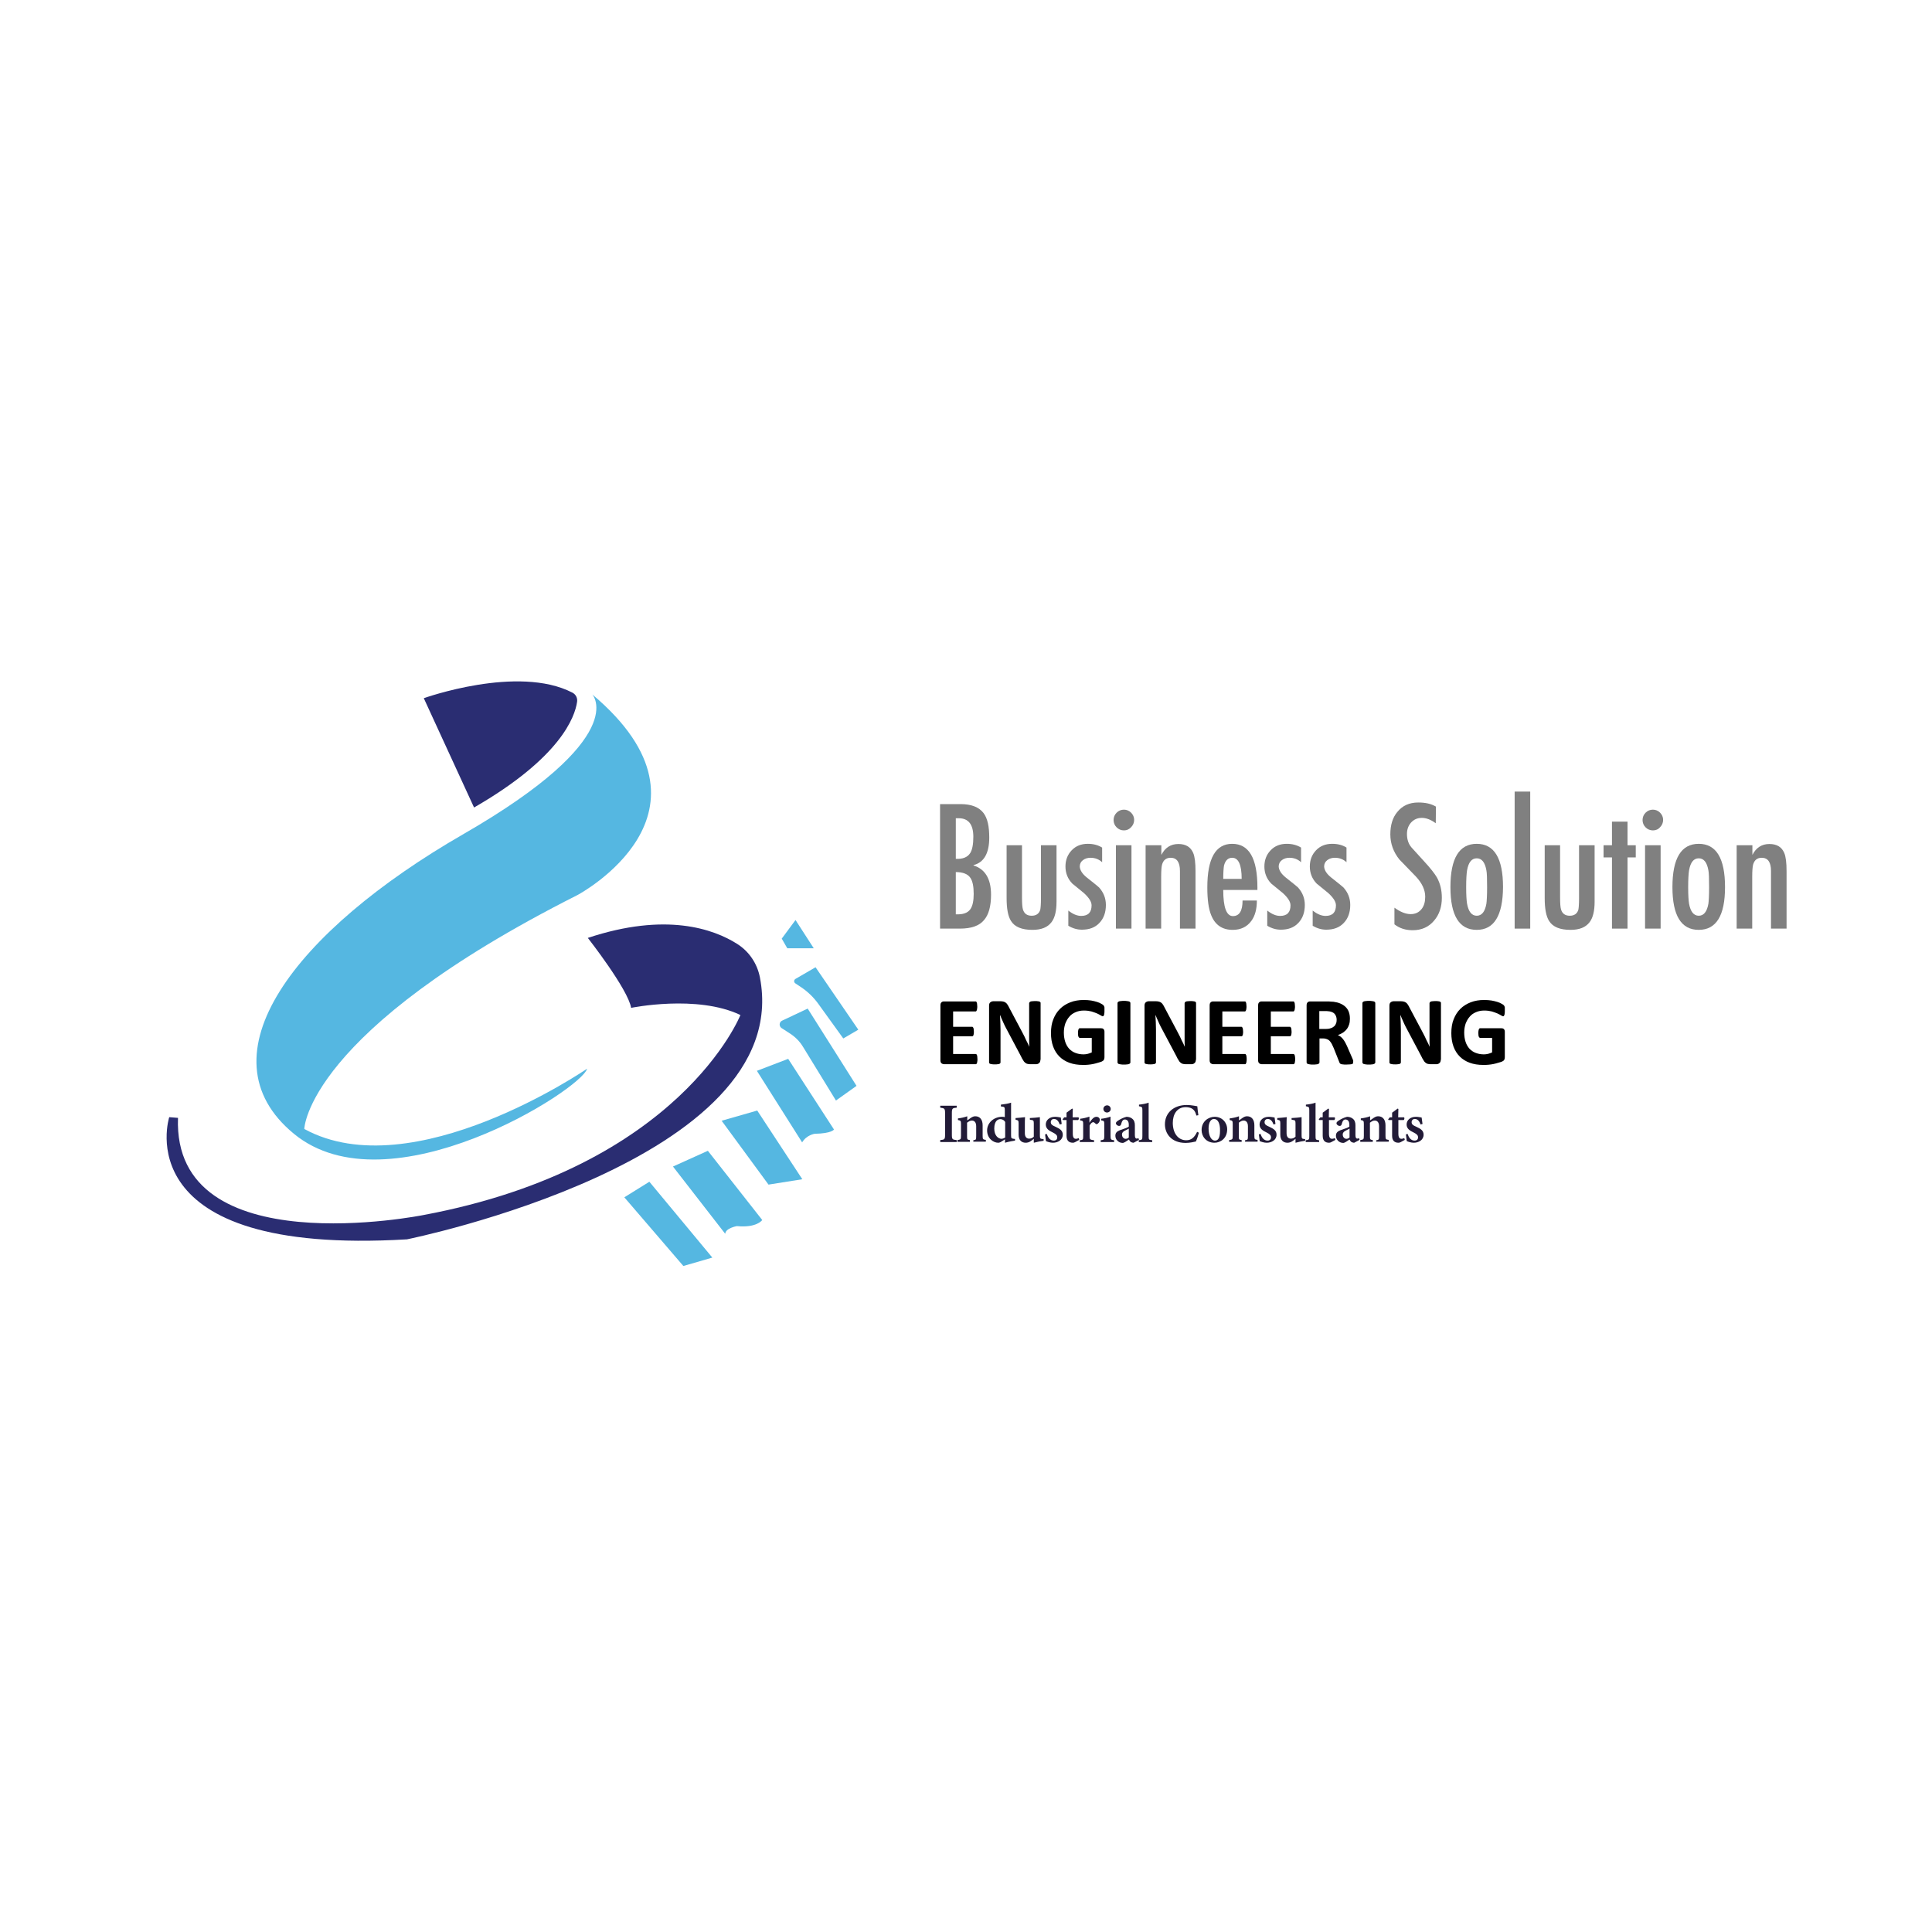 <?xml version="1.0" encoding="utf-8"?>
<!-- Generator: Adobe Illustrator 27.1.1, SVG Export Plug-In . SVG Version: 6.00 Build 0)  -->
<svg version="1.1" id="Layer_1" xmlns="http://www.w3.org/2000/svg" xmlns:xlink="http://www.w3.org/1999/xlink" x="0px" y="0px"
	 viewBox="0 0 1080 1080" style="enable-background:new 0 0 1080 1080;" xml:space="preserve">
<style type="text/css">
	.st0{fill:#2A2D72;}
	.st1{fill:#55B7E1;}
	.st2{fill:#808080;}
	.st3{fill:#221B37;}
</style>
<g>
	<g>
		<path class="st0" d="M265,451.4l-28.1-61.1c0,0,52.6-18.9,83.1-3.1c1.9,1,2.9,3,2.6,5.1C321.4,400.8,313.3,423.6,265,451.4z"/>
		<path class="st1" d="M331.1,388.2c0,0,22.2,23.8-72.1,78.1s-147.7,123.9-94.7,167.5c53,43.6,160.8-24.7,163.9-36.4
			c0,0-97.4,66.9-158.1,33.7c0,0,1.1-54.3,152.6-130.7C322.6,500.5,409.6,454.3,331.1,388.2z"/>
		<path class="st0" d="M328.6,524.3c0,0,22.5,28.7,24.2,39.1c0,0,36.8-7.6,61.1,4c0,0-33.5,84.9-177.1,111.8
			c0,0-140.4,28.3-137.3-54.3l-4.9-0.4c0,0-25.1,77.7,132.9,68.3c0,0,217.1-43.7,197.3-146.4c-1.5-7.8-6.1-14.6-12.8-18.8
			C398.9,519.3,372.2,509.8,328.6,524.3z"/>
		<polygon class="st1" points="349,669.3 363,660.6 398.2,703 382,707.7 		"/>
		<path class="st1" d="M376.2,652.1l19.5-8.8l30.4,38.7c0,0-3,4.5-14.2,3.4c0,0-6.3,1.1-6.5,4.3L376.2,652.1z"/>
		<polygon class="st1" points="403.4,626.5 423.3,620.8 448.5,659.2 429.6,662.2 		"/>
		<path class="st1" d="M423.1,598.6l17.5-6.7l25.6,39.5c0,0-1.1,2.2-10.8,2.4c0,0-4.5,0.6-7,4.8L423.1,598.6z"/>
		<path class="st1" d="M451.5,563.8l27.3,43.2l-11.5,8.2l-18.4-30c-1.8-3-4.3-5.5-7.2-7.4l-4.8-3.1c-1.5-1-1.4-3.3,0.2-4.1
			L451.5,563.8z"/>
		<path class="st1" d="M471.4,580.5l8.4-4.9l-23.9-34.9l-11.2,6.5c-1,0.6-1,1.9-0.1,2.5l3.3,2.2c3.7,2.5,6.9,5.6,9.5,9.2
			L471.4,580.5z"/>
		<polygon class="st1" points="444.7,514.3 454.9,530.1 440.1,530.1 437,524.7 		"/>
	</g>
	<g>
		<g>
			<path class="st2" d="M536.6,519.1h-11.1v-69.6h11.5c6,0,10.3,1.7,12.8,5c2.2,2.9,3.2,7.4,3.2,13.7c0,8.7-2.9,13.9-8.8,15.4v0.2
				c6.5,2,9.8,7.5,9.8,16.3c0,6.5-1.3,11.2-3.9,14.2C547.5,517.5,543,519.1,536.6,519.1z M544.1,467.8c0-6.9-2.7-10.4-8.2-10.4h-1.6
				v22.7c3.9,0.2,6.6-0.9,8.1-3.3C543.5,475,544.1,472,544.1,467.8z M534.3,487.5v23.6c3.9,0.2,6.6-0.7,8.1-2.8
				c1.3-1.8,1.9-4.7,1.9-8.6c0-4.2-0.6-7.1-1.8-8.9C541.1,488.6,538.3,487.5,534.3,487.5z"/>
			<path class="st2" d="M562.6,472.5h8.7v29.2c0,3.4,0.2,5.6,0.5,6.6c0.7,2.4,2.3,3.6,4.9,3.6c2.5,0,4.1-1.1,4.8-3.3
				c0.2-0.9,0.4-3,0.4-6.5v-29.6h8.7v31.5c0,5.2-0.9,9-2.8,11.5c-2.2,2.9-5.7,4.3-10.7,4.3c-5.8,0-9.8-1.6-11.9-4.9
				c-1.7-2.6-2.5-6.9-2.5-12.8V472.5z"/>
			<path class="st2" d="M616.1,473.8v8.2c-1.8-1.7-4-2.5-6.5-2.5c-1.6,0-3,0.4-4.2,1.3c-1.2,0.9-1.8,2.1-1.8,3.6
				c0.1,2,1.4,4.1,3.9,6.1c4.2,3.3,6.5,5.2,6.9,5.6c2.5,2.8,3.8,6,3.8,9.8c0,4.1-1.2,7.5-3.6,10c-2.4,2.6-5.7,3.8-9.8,3.8
				c-2.6,0-5.1-0.7-7.6-2.2v-8.5c2.5,2,4.9,3,7.2,3c3.9,0,5.8-2,5.8-5.9c0-2-1.4-4.2-4.2-6.8c-2.2-1.8-4.4-3.6-6.6-5.4
				c-2.5-2.6-3.8-5.8-3.8-9.5c0-3.7,1.2-6.7,3.5-9.1c2.3-2.4,5.3-3.6,9-3.6C611.2,471.7,613.8,472.4,616.1,473.8z"/>
			<path class="st2" d="M628.3,464.2c-1.6,0-3-0.6-4.1-1.7c-1.1-1.1-1.7-2.5-1.7-4.1c0-1.6,0.6-3,1.7-4.1c1.1-1.1,2.5-1.7,4.1-1.7
				c1.5,0,2.9,0.6,4,1.7c1.1,1.1,1.7,2.5,1.7,4c0,1.6-0.6,3-1.7,4.1C631.2,463.6,629.9,464.2,628.3,464.2z M632.5,472.5v46.6h-8.7
				v-46.6H632.5z"/>
			<path class="st2" d="M649.2,472.5v5.4c2.1-4.1,5.3-6.1,9.5-6.1c4.2,0,6.9,1.7,8.3,5c0.9,2.1,1.3,5.5,1.3,10.3v32h-8.7v-32.2
				c0-4.9-1.7-7.4-5.2-7.4c-2.5,0-4.1,1.3-4.8,3.8c-0.3,1.1-0.5,3.4-0.5,6.7v29.1h-8.7v-46.6H649.2z"/>
			<path class="st2" d="M703,497.5h-19.2c0,9.7,1.8,14.6,5.4,14.6c3.6,0,5.4-2.9,5.4-8.7h8c0,4.7-1,8.6-3.1,11.4
				c-2.4,3.3-5.9,5-10.4,5c-5.8,0-9.8-2.7-12-8.1c-1.5-3.6-2.2-8.8-2.2-15.6c0-16.2,4.6-24.4,13.9-24.4c9.4,0,14.1,8.1,14.1,24.4
				V497.5z M683.8,491.3h10.3c0-7.9-1.8-11.8-5.3-11.8c-2.3,0-3.9,1.5-4.6,4.5C684,485.3,683.8,487.7,683.8,491.3z"/>
			<path class="st2" d="M727.3,473.8v8.2c-1.8-1.7-4-2.5-6.5-2.5c-1.6,0-3,0.4-4.2,1.3c-1.2,0.9-1.8,2.1-1.8,3.6
				c0.1,2,1.4,4.1,3.9,6.1c4.2,3.3,6.5,5.2,6.9,5.6c2.5,2.8,3.8,6,3.8,9.8c0,4.1-1.2,7.5-3.6,10c-2.4,2.6-5.7,3.8-9.8,3.8
				c-2.6,0-5.1-0.7-7.6-2.2v-8.5c2.5,2,4.9,3,7.2,3c3.9,0,5.8-2,5.8-5.9c0-2-1.4-4.2-4.2-6.8c-2.2-1.8-4.4-3.6-6.6-5.4
				c-2.5-2.6-3.8-5.8-3.8-9.5c0-3.7,1.2-6.7,3.5-9.1c2.3-2.4,5.3-3.6,9-3.6C722.4,471.7,725,472.4,727.3,473.8z"/>
			<path class="st2" d="M752.7,473.8v8.2c-1.8-1.7-4-2.5-6.5-2.5c-1.6,0-3,0.4-4.2,1.3c-1.2,0.9-1.8,2.1-1.8,3.6
				c0.1,2,1.4,4.1,3.9,6.1c4.2,3.3,6.5,5.2,6.9,5.6c2.5,2.8,3.8,6,3.8,9.8c0,4.1-1.2,7.5-3.6,10c-2.4,2.6-5.7,3.8-9.8,3.8
				c-2.6,0-5.1-0.7-7.6-2.2v-8.5c2.5,2,4.9,3,7.2,3c3.9,0,5.8-2,5.8-5.9c0-2-1.4-4.2-4.2-6.8c-2.2-1.8-4.4-3.6-6.6-5.4
				c-2.5-2.6-3.8-5.8-3.8-9.5c0-3.7,1.2-6.7,3.5-9.1c2.3-2.4,5.3-3.6,9-3.6C747.9,471.7,750.5,472.4,752.7,473.8z"/>
			<path class="st2" d="M802.7,450.9l-0.1,9.3c-2.7-2-5.3-3-7.8-3c-2.5,0-4.4,0.9-6,2.6c-1.5,1.7-2.3,3.8-2.3,6.4
				c0,3.1,0.9,5.7,2.6,7.6l7,7.7c3.6,3.9,6,7,7.2,9.1c1.8,3.3,2.7,7,2.7,11.3c0,5-1.4,9.3-4.3,12.7c-3,3.6-7,5.4-12,5.4
				c-4,0-7.4-1.1-10.2-3.3v-9.3c3.3,2.4,6.3,3.6,9.1,3.6c2.6,0,4.7-1,6.2-3c1.3-1.7,1.9-4,1.9-6.7c0-3.8-1.7-7.5-5.1-11.2
				c-1.4-1.4-4.5-4.6-9.3-9.6c-3.4-4.2-5.1-9-5.1-14.1c0-5.2,1.3-9.4,3.9-12.5c2.8-3.5,6.7-5.3,11.7-5.3
				C796.8,448.6,800,449.3,802.7,450.9z"/>
			<path class="st2" d="M825.5,519.8c-9.8,0-14.7-8-14.7-23.9c0-16.1,4.9-24.2,14.7-24.2c9.8,0,14.7,8.1,14.7,24.2
				C840.1,511.8,835.2,519.8,825.5,519.8z M825.5,511.9c2.8,0,4.6-2.2,5.4-6.7c0.2-1.4,0.4-4.5,0.4-9.2c0-4.9-0.1-8.1-0.4-9.5
				c-0.8-4.5-2.6-6.7-5.4-6.7c-2.8,0-4.6,2.2-5.4,6.7c-0.3,1.8-0.5,5-0.5,9.5c0,4.4,0.2,7.4,0.5,9.2
				C820.9,509.6,822.7,511.9,825.5,511.9z"/>
			<path class="st2" d="M855.4,442.5v76.6h-8.7v-76.6H855.4z"/>
			<path class="st2" d="M863.4,472.5h8.7v29.2c0,3.4,0.2,5.6,0.5,6.6c0.7,2.4,2.3,3.6,4.9,3.6c2.5,0,4.1-1.1,4.8-3.3
				c0.2-0.9,0.4-3,0.4-6.5v-29.6h8.7v31.5c0,5.2-0.9,9-2.8,11.5c-2.2,2.9-5.7,4.3-10.7,4.3c-5.8,0-9.8-1.6-11.9-4.9
				c-1.7-2.6-2.5-6.9-2.5-12.8V472.5z"/>
			<path class="st2" d="M901.1,459.3h8.7v13.2h4.6v6.8h-4.6v39.8h-8.7v-39.8h-4.7v-6.8h4.7V459.3z"/>
			<path class="st2" d="M924,464.2c-1.6,0-3-0.6-4.1-1.7c-1.1-1.1-1.7-2.5-1.7-4.1c0-1.6,0.6-3,1.7-4.1c1.1-1.1,2.5-1.7,4.1-1.7
				c1.5,0,2.9,0.6,4,1.7c1.1,1.1,1.7,2.5,1.7,4c0,1.6-0.6,3-1.7,4.1C927,463.6,925.6,464.2,924,464.2z M928.3,472.5v46.6h-8.7v-46.6
				H928.3z"/>
			<path class="st2" d="M949.6,519.8c-9.8,0-14.7-8-14.7-23.9c0-16.1,4.9-24.2,14.7-24.2c9.8,0,14.7,8.1,14.7,24.2
				C964.3,511.8,959.4,519.8,949.6,519.8z M949.6,511.9c2.8,0,4.6-2.2,5.4-6.7c0.2-1.4,0.4-4.5,0.4-9.2c0-4.9-0.1-8.1-0.4-9.5
				c-0.8-4.5-2.6-6.7-5.4-6.7c-2.8,0-4.6,2.2-5.4,6.7c-0.3,1.8-0.5,5-0.5,9.5c0,4.4,0.2,7.4,0.5,9.2
				C945,509.6,946.8,511.9,949.6,511.9z"/>
			<path class="st2" d="M979.6,472.5v5.4c2.1-4.1,5.3-6.1,9.5-6.1c4.2,0,6.9,1.7,8.3,5c0.9,2.1,1.3,5.5,1.3,10.3v32H990v-32.2
				c0-4.9-1.7-7.4-5.2-7.4c-2.5,0-4.1,1.3-4.8,3.8c-0.3,1.1-0.5,3.4-0.5,6.7v29.1h-8.7v-46.6H979.6z"/>
		</g>
		<g>
			<path d="M546.4,592.1c0,0.5,0,1-0.1,1.3c0,0.4-0.1,0.6-0.2,0.9c-0.1,0.2-0.2,0.4-0.3,0.5c-0.1,0.1-0.3,0.1-0.4,0.1h-17.6
				c-0.6,0-1.1-0.2-1.5-0.5c-0.4-0.4-0.6-0.9-0.6-1.7V562c0-0.8,0.2-1.4,0.6-1.7c0.4-0.4,0.9-0.5,1.5-0.5h17.5c0.2,0,0.3,0,0.4,0.1
				c0.1,0.1,0.2,0.2,0.3,0.5c0.1,0.2,0.2,0.5,0.2,0.9c0,0.4,0.1,0.8,0.1,1.3c0,0.5,0,0.9-0.1,1.3c0,0.4-0.1,0.6-0.2,0.9
				c-0.1,0.2-0.2,0.4-0.3,0.5c-0.1,0.1-0.3,0.1-0.4,0.1h-12.5v8.6h10.6c0.2,0,0.3,0,0.4,0.1c0.1,0.1,0.2,0.3,0.3,0.5
				c0.1,0.2,0.2,0.5,0.2,0.8c0,0.4,0.1,0.8,0.1,1.3c0,0.5,0,1-0.1,1.3c0,0.3-0.1,0.6-0.2,0.8c-0.1,0.2-0.2,0.4-0.3,0.4
				s-0.3,0.1-0.4,0.1h-10.6v9.9h12.6c0.2,0,0.3,0.1,0.4,0.1c0.1,0.1,0.2,0.3,0.3,0.5c0.1,0.2,0.2,0.5,0.2,0.9
				C546.3,591.1,546.4,591.6,546.4,592.1z"/>
			<path d="M581.6,592.4c0,0.4-0.1,0.8-0.2,1.1c-0.1,0.3-0.3,0.6-0.6,0.8c-0.2,0.2-0.5,0.4-0.9,0.5c-0.3,0.1-0.7,0.1-1,0.1h-3
				c-0.6,0-1.2-0.1-1.6-0.2c-0.5-0.1-0.9-0.4-1.3-0.7c-0.4-0.3-0.8-0.8-1.1-1.4c-0.4-0.6-0.8-1.3-1.2-2.2l-8.7-16.4
				c-0.5-1-1-2-1.5-3.2c-0.5-1.1-1-2.2-1.4-3.3h-0.1c0.1,1.3,0.1,2.6,0.2,3.9c0,1.3,0.1,2.6,0.1,4v18.4c0,0.2-0.1,0.3-0.1,0.5
				c-0.1,0.1-0.3,0.3-0.5,0.4c-0.2,0.1-0.6,0.2-1,0.2c-0.4,0.1-0.9,0.1-1.6,0.1c-0.6,0-1.2,0-1.6-0.1c-0.4-0.1-0.7-0.1-1-0.2
				c-0.2-0.1-0.4-0.2-0.5-0.4c-0.1-0.1-0.1-0.3-0.1-0.5v-31.6c0-0.9,0.2-1.5,0.7-1.9c0.5-0.4,1.1-0.6,1.8-0.6h3.8
				c0.7,0,1.3,0.1,1.7,0.2c0.5,0.1,0.9,0.3,1.3,0.6c0.4,0.3,0.7,0.6,1,1.1c0.3,0.5,0.7,1.1,1,1.8l6.8,12.8c0.4,0.8,0.8,1.5,1.2,2.3
				c0.4,0.8,0.8,1.5,1.1,2.3c0.4,0.8,0.7,1.5,1.1,2.2c0.3,0.7,0.7,1.4,1,2.2h0c-0.1-1.3-0.1-2.6-0.1-4c0-1.4,0-2.7,0-3.9v-16.5
				c0-0.2,0.1-0.3,0.2-0.5c0.1-0.1,0.3-0.3,0.5-0.4c0.3-0.1,0.6-0.2,1-0.2c0.4,0,0.9-0.1,1.6-0.1c0.6,0,1.1,0,1.5,0.1
				c0.4,0,0.7,0.1,1,0.2c0.2,0.1,0.4,0.2,0.5,0.4c0.1,0.1,0.1,0.3,0.1,0.5V592.4z"/>
			<path d="M617.4,565.2c0,0.5,0,1-0.1,1.4c0,0.4-0.1,0.7-0.2,0.9c-0.1,0.2-0.2,0.4-0.3,0.5c-0.1,0.1-0.3,0.1-0.4,0.1
				c-0.2,0-0.6-0.2-1.1-0.5c-0.5-0.3-1.2-0.7-2.1-1.1c-0.9-0.4-1.9-0.7-3.1-1.1c-1.2-0.3-2.6-0.5-4.2-0.5c-1.7,0-3.2,0.3-4.6,0.9
				c-1.4,0.6-2.6,1.4-3.5,2.5c-1,1.1-1.7,2.4-2.3,3.9c-0.5,1.5-0.8,3.2-0.8,5c0,2,0.3,3.8,0.8,5.3c0.5,1.5,1.3,2.8,2.2,3.8
				c1,1,2.1,1.8,3.5,2.3c1.3,0.5,2.8,0.8,4.5,0.8c0.8,0,1.6-0.1,2.4-0.3c0.8-0.2,1.5-0.5,2.2-0.8v-8.1h-6.6c-0.3,0-0.6-0.2-0.8-0.6
				c-0.2-0.4-0.3-1.1-0.3-2.1c0-0.5,0-0.9,0.1-1.3c0-0.3,0.1-0.6,0.2-0.8c0.1-0.2,0.2-0.4,0.3-0.5c0.1-0.1,0.3-0.1,0.4-0.1h11.9
				c0.3,0,0.5,0.1,0.8,0.1c0.2,0.1,0.4,0.2,0.6,0.4c0.2,0.2,0.3,0.4,0.4,0.7c0.1,0.3,0.1,0.6,0.1,1v14c0,0.5-0.1,1-0.3,1.4
				c-0.2,0.4-0.6,0.7-1.2,1c-0.6,0.2-1.3,0.5-2.2,0.7c-0.9,0.3-1.8,0.5-2.7,0.7c-0.9,0.2-1.9,0.3-2.8,0.4c-0.9,0.1-1.9,0.1-2.9,0.1
				c-2.8,0-5.3-0.4-7.5-1.2c-2.2-0.8-4.1-2-5.6-3.5c-1.5-1.5-2.7-3.4-3.5-5.6c-0.8-2.2-1.2-4.7-1.2-7.5c0-2.9,0.4-5.5,1.3-7.7
				c0.9-2.3,2.1-4.2,3.7-5.8c1.6-1.6,3.5-2.8,5.8-3.7c2.3-0.9,4.8-1.3,7.5-1.3c1.5,0,2.9,0.1,4.2,0.3c1.2,0.2,2.3,0.5,3.3,0.8
				c0.9,0.3,1.7,0.6,2.3,1c0.6,0.3,1,0.6,1.3,0.9c0.2,0.3,0.4,0.6,0.5,1.1C617.4,563.6,617.4,564.3,617.4,565.2z"/>
			<path d="M631.9,593.9c0,0.2-0.1,0.3-0.2,0.5c-0.1,0.1-0.3,0.3-0.6,0.4s-0.6,0.2-1.1,0.2c-0.5,0.1-1,0.1-1.7,0.1
				c-0.7,0-1.3,0-1.7-0.1c-0.5-0.1-0.8-0.1-1.1-0.2c-0.3-0.1-0.5-0.2-0.6-0.4c-0.1-0.1-0.2-0.3-0.2-0.5v-33.2c0-0.2,0.1-0.3,0.2-0.5
				c0.1-0.1,0.3-0.3,0.6-0.4c0.3-0.1,0.6-0.2,1.1-0.2c0.5-0.1,1-0.1,1.7-0.1c0.7,0,1.3,0,1.7,0.1c0.5,0.1,0.8,0.1,1.1,0.2
				c0.3,0.1,0.5,0.2,0.6,0.4c0.1,0.1,0.2,0.3,0.2,0.5V593.9z"/>
			<path d="M668.5,592.4c0,0.4-0.1,0.8-0.2,1.1c-0.1,0.3-0.3,0.6-0.6,0.8c-0.2,0.2-0.5,0.4-0.9,0.5c-0.3,0.1-0.7,0.1-1,0.1h-3
				c-0.6,0-1.2-0.1-1.6-0.2c-0.5-0.1-0.9-0.4-1.3-0.7c-0.4-0.3-0.8-0.8-1.1-1.4c-0.4-0.6-0.8-1.3-1.2-2.2l-8.7-16.4
				c-0.5-1-1-2-1.5-3.2c-0.5-1.1-1-2.2-1.4-3.3h-0.1c0.1,1.3,0.1,2.6,0.2,3.9c0,1.3,0.1,2.6,0.1,4v18.4c0,0.2,0,0.3-0.1,0.5
				c-0.1,0.1-0.3,0.3-0.5,0.4c-0.2,0.1-0.6,0.2-1,0.2c-0.4,0.1-0.9,0.1-1.6,0.1c-0.6,0-1.2,0-1.6-0.1c-0.4-0.1-0.7-0.1-1-0.2
				c-0.2-0.1-0.4-0.2-0.5-0.4c-0.1-0.1-0.1-0.3-0.1-0.5v-31.6c0-0.9,0.2-1.5,0.7-1.9c0.5-0.4,1.1-0.6,1.8-0.6h3.8
				c0.7,0,1.3,0.1,1.7,0.2c0.5,0.1,0.9,0.3,1.3,0.6c0.4,0.3,0.7,0.6,1,1.1c0.3,0.5,0.7,1.1,1,1.8l6.8,12.8c0.4,0.8,0.8,1.5,1.2,2.3
				c0.4,0.8,0.8,1.5,1.1,2.3c0.4,0.8,0.7,1.5,1.1,2.2c0.3,0.7,0.7,1.4,1,2.2h0c-0.1-1.3-0.1-2.6-0.1-4c0-1.4,0-2.7,0-3.9v-16.5
				c0-0.2,0.1-0.3,0.2-0.5c0.1-0.1,0.3-0.3,0.5-0.4c0.3-0.1,0.6-0.2,1-0.2c0.4,0,0.9-0.1,1.6-0.1c0.6,0,1.1,0,1.5,0.1
				c0.4,0,0.7,0.1,1,0.2c0.2,0.1,0.4,0.2,0.5,0.4c0.1,0.1,0.1,0.3,0.1,0.5V592.4z"/>
			<path d="M696.9,592.1c0,0.5,0,1-0.1,1.3c0,0.4-0.1,0.6-0.2,0.9c-0.1,0.2-0.2,0.4-0.3,0.5c-0.1,0.1-0.3,0.1-0.4,0.1h-17.6
				c-0.6,0-1.1-0.2-1.5-0.5c-0.4-0.4-0.6-0.9-0.6-1.7V562c0-0.8,0.2-1.4,0.6-1.7c0.4-0.4,0.9-0.5,1.5-0.5h17.5c0.2,0,0.3,0,0.4,0.1
				c0.1,0.1,0.2,0.2,0.3,0.5c0.1,0.2,0.2,0.5,0.2,0.9c0,0.4,0.1,0.8,0.1,1.3c0,0.5,0,0.9-0.1,1.3c0,0.4-0.1,0.6-0.2,0.9
				c-0.1,0.2-0.2,0.4-0.3,0.5c-0.1,0.1-0.3,0.1-0.4,0.1h-12.5v8.6h10.6c0.2,0,0.3,0,0.4,0.1c0.1,0.1,0.2,0.3,0.3,0.5
				s0.2,0.5,0.2,0.8c0,0.4,0.1,0.8,0.1,1.3c0,0.5,0,1-0.1,1.3c0,0.3-0.1,0.6-0.2,0.8c-0.1,0.2-0.2,0.4-0.3,0.4
				c-0.1,0.1-0.3,0.1-0.4,0.1h-10.6v9.9h12.6c0.2,0,0.3,0.1,0.4,0.1c0.1,0.1,0.2,0.3,0.3,0.5c0.1,0.2,0.2,0.5,0.2,0.9
				C696.9,591.1,696.9,591.6,696.9,592.1z"/>
			<path d="M724,592.1c0,0.5,0,1-0.1,1.3c0,0.4-0.1,0.6-0.2,0.9c-0.1,0.2-0.2,0.4-0.3,0.5c-0.1,0.1-0.3,0.1-0.4,0.1h-17.6
				c-0.6,0-1.1-0.2-1.5-0.5c-0.4-0.4-0.6-0.9-0.6-1.7V562c0-0.8,0.2-1.4,0.6-1.7c0.4-0.4,0.9-0.5,1.5-0.5h17.5c0.2,0,0.3,0,0.4,0.1
				c0.1,0.1,0.2,0.2,0.3,0.5c0.1,0.2,0.2,0.5,0.2,0.9c0,0.4,0.1,0.8,0.1,1.3c0,0.5,0,0.9-0.1,1.3c0,0.4-0.1,0.6-0.2,0.9
				c-0.1,0.2-0.2,0.4-0.3,0.5c-0.1,0.1-0.3,0.1-0.4,0.1h-12.5v8.6h10.6c0.2,0,0.3,0,0.4,0.1c0.1,0.1,0.2,0.3,0.3,0.5
				s0.2,0.5,0.2,0.8c0,0.4,0.1,0.8,0.1,1.3c0,0.5,0,1-0.1,1.3c0,0.3-0.1,0.6-0.2,0.8c-0.1,0.2-0.2,0.4-0.3,0.4
				c-0.1,0.1-0.3,0.1-0.4,0.1h-10.6v9.9H723c0.2,0,0.3,0.1,0.4,0.1c0.1,0.1,0.2,0.3,0.3,0.5c0.1,0.2,0.2,0.5,0.2,0.9
				C724,591.1,724,591.6,724,592.1z"/>
			<path d="M756.4,594c0,0.2,0,0.4-0.1,0.5c-0.1,0.1-0.2,0.2-0.5,0.3c-0.3,0.1-0.7,0.2-1.2,0.2c-0.5,0-1.2,0.1-2.1,0.1
				c-0.8,0-1.4,0-1.8-0.1c-0.5,0-0.8-0.1-1.1-0.2c-0.3-0.1-0.4-0.2-0.6-0.4c-0.1-0.2-0.2-0.3-0.3-0.6l-3.1-7.8
				c-0.4-0.9-0.8-1.7-1.1-2.4c-0.4-0.7-0.8-1.3-1.2-1.7c-0.4-0.5-1-0.8-1.5-1c-0.6-0.2-1.2-0.4-2-0.4h-2.2v13.4
				c0,0.2-0.1,0.3-0.2,0.5c-0.1,0.1-0.3,0.3-0.6,0.4s-0.6,0.2-1.1,0.2c-0.5,0.1-1,0.1-1.7,0.1c-0.7,0-1.3,0-1.7-0.1
				c-0.5-0.1-0.8-0.1-1.1-0.2s-0.5-0.2-0.6-0.4c-0.1-0.1-0.2-0.3-0.2-0.5V562c0-0.8,0.2-1.4,0.6-1.7c0.4-0.4,0.9-0.5,1.5-0.5h9.1
				c0.9,0,1.7,0,2.3,0.1c0.6,0,1.1,0.1,1.6,0.1c1.4,0.2,2.7,0.5,3.8,1c1.1,0.5,2.1,1.1,2.9,1.9s1.4,1.7,1.8,2.8
				c0.4,1.1,0.6,2.3,0.6,3.7c0,1.2-0.1,2.2-0.4,3.2c-0.3,1-0.7,1.8-1.3,2.6c-0.6,0.8-1.3,1.4-2.1,2c-0.9,0.6-1.8,1-2.9,1.4
				c0.5,0.3,1,0.6,1.5,0.9c0.5,0.4,0.9,0.8,1.3,1.3c0.4,0.5,0.8,1.1,1.2,1.8c0.4,0.7,0.7,1.4,1.1,2.2l3,6.9c0.3,0.7,0.5,1.2,0.5,1.5
				C756.3,593.5,756.4,593.8,756.4,594z M747.2,570.1c0-1.2-0.3-2.1-0.8-2.9c-0.5-0.8-1.4-1.4-2.6-1.7c-0.4-0.1-0.8-0.2-1.2-0.2
				c-0.5-0.1-1.1-0.1-1.9-0.1h-3.2v10h3.6c1,0,1.9-0.1,2.7-0.4c0.8-0.2,1.4-0.6,1.9-1c0.5-0.4,0.9-1,1.1-1.6
				C747.1,571.6,747.2,570.9,747.2,570.1z"/>
			<path d="M768.8,593.9c0,0.2-0.1,0.3-0.2,0.5c-0.1,0.1-0.3,0.3-0.6,0.4s-0.6,0.2-1.1,0.2c-0.5,0.1-1,0.1-1.7,0.1
				c-0.7,0-1.3,0-1.7-0.1c-0.5-0.1-0.8-0.1-1.1-0.2c-0.3-0.1-0.5-0.2-0.6-0.4c-0.1-0.1-0.2-0.3-0.2-0.5v-33.2c0-0.2,0.1-0.3,0.2-0.5
				c0.1-0.1,0.3-0.3,0.6-0.4c0.3-0.1,0.6-0.2,1.1-0.2c0.5-0.1,1-0.1,1.7-0.1c0.7,0,1.3,0,1.7,0.1c0.5,0.1,0.8,0.1,1.1,0.2
				c0.3,0.1,0.5,0.2,0.6,0.4c0.1,0.1,0.2,0.3,0.2,0.5V593.9z"/>
			<path d="M805.4,592.4c0,0.4-0.1,0.8-0.2,1.1c-0.1,0.3-0.3,0.6-0.6,0.8c-0.2,0.2-0.5,0.4-0.9,0.5c-0.3,0.1-0.7,0.1-1,0.1h-3
				c-0.6,0-1.2-0.1-1.6-0.2c-0.5-0.1-0.9-0.4-1.3-0.7s-0.8-0.8-1.1-1.4c-0.4-0.6-0.8-1.3-1.2-2.2l-8.7-16.4c-0.5-1-1-2-1.5-3.2
				c-0.5-1.1-1-2.2-1.4-3.3h-0.1c0.1,1.3,0.1,2.6,0.2,3.9c0,1.3,0.1,2.6,0.1,4v18.4c0,0.2-0.1,0.3-0.1,0.5c-0.1,0.1-0.3,0.3-0.5,0.4
				c-0.2,0.1-0.6,0.2-1,0.2c-0.4,0.1-0.9,0.1-1.6,0.1c-0.6,0-1.2,0-1.6-0.1c-0.4-0.1-0.7-0.1-1-0.2c-0.2-0.1-0.4-0.2-0.5-0.4
				c-0.1-0.1-0.1-0.3-0.1-0.5v-31.6c0-0.9,0.2-1.5,0.7-1.9c0.5-0.4,1.1-0.6,1.8-0.6h3.8c0.7,0,1.3,0.1,1.7,0.2
				c0.5,0.1,0.9,0.3,1.3,0.6c0.4,0.3,0.7,0.6,1,1.1c0.3,0.5,0.7,1.1,1,1.8l6.8,12.8c0.4,0.8,0.8,1.5,1.2,2.3
				c0.4,0.8,0.8,1.5,1.1,2.3c0.4,0.8,0.7,1.5,1.1,2.2c0.3,0.7,0.7,1.4,1,2.2h0c-0.1-1.3-0.1-2.6-0.1-4s0-2.7,0-3.9v-16.5
				c0-0.2,0.1-0.3,0.2-0.5c0.1-0.1,0.3-0.3,0.5-0.4c0.3-0.1,0.6-0.2,1-0.2c0.4,0,0.9-0.1,1.6-0.1c0.6,0,1.1,0,1.5,0.1
				c0.4,0,0.7,0.1,1,0.2c0.2,0.1,0.4,0.2,0.5,0.4c0.1,0.1,0.1,0.3,0.1,0.5V592.4z"/>
			<path d="M841.2,565.2c0,0.5,0,1-0.1,1.4c0,0.4-0.1,0.7-0.2,0.9c-0.1,0.2-0.2,0.4-0.3,0.5c-0.1,0.1-0.3,0.1-0.4,0.1
				c-0.2,0-0.6-0.2-1.1-0.5c-0.5-0.3-1.2-0.7-2.1-1.1c-0.9-0.4-1.9-0.7-3.1-1.1c-1.2-0.3-2.6-0.5-4.2-0.5c-1.7,0-3.2,0.3-4.6,0.9
				c-1.4,0.6-2.6,1.4-3.5,2.5c-1,1.1-1.7,2.4-2.3,3.9c-0.5,1.5-0.8,3.2-0.8,5c0,2,0.3,3.8,0.8,5.3c0.5,1.5,1.3,2.8,2.2,3.8
				c1,1,2.1,1.8,3.5,2.3c1.3,0.5,2.8,0.8,4.5,0.8c0.8,0,1.6-0.1,2.4-0.3c0.8-0.2,1.5-0.5,2.2-0.8v-8.1h-6.6c-0.3,0-0.6-0.2-0.8-0.6
				c-0.2-0.4-0.3-1.1-0.3-2.1c0-0.5,0-0.9,0.1-1.3c0-0.3,0.1-0.6,0.2-0.8c0.1-0.2,0.2-0.4,0.3-0.5c0.1-0.1,0.3-0.1,0.4-0.1h11.9
				c0.3,0,0.5,0.1,0.8,0.1c0.2,0.1,0.4,0.2,0.6,0.4c0.2,0.2,0.3,0.4,0.4,0.7c0.1,0.3,0.1,0.6,0.1,1v14c0,0.5-0.1,1-0.3,1.4
				c-0.2,0.4-0.6,0.7-1.2,1c-0.6,0.2-1.3,0.5-2.2,0.7c-0.9,0.3-1.8,0.5-2.7,0.7c-0.9,0.2-1.9,0.3-2.8,0.4c-0.9,0.1-1.9,0.1-2.9,0.1
				c-2.8,0-5.3-0.4-7.5-1.2c-2.2-0.8-4.1-2-5.6-3.5c-1.5-1.5-2.7-3.4-3.5-5.6c-0.8-2.2-1.2-4.7-1.2-7.5c0-2.9,0.4-5.5,1.3-7.7
				c0.9-2.3,2.1-4.2,3.7-5.8c1.6-1.6,3.5-2.8,5.8-3.7c2.3-0.9,4.8-1.3,7.5-1.3c1.5,0,2.9,0.1,4.2,0.3c1.2,0.2,2.3,0.5,3.3,0.8
				c0.9,0.3,1.7,0.6,2.3,1c0.6,0.3,1,0.6,1.3,0.9c0.2,0.3,0.4,0.6,0.5,1.1C841.2,563.6,841.2,564.3,841.2,565.2z"/>
		</g>
		<g>
			<path class="st3" d="M525.6,638.4v-1.1c2.4-0.2,2.7-0.4,2.7-3v-12c0-2.6-0.3-2.8-2.7-3.1v-1.1h9.2v1.1c-2.4,0.2-2.7,0.4-2.7,3.1
				v12c0,2.6,0.3,2.8,2.7,3v1.1H525.6z"/>
			<path class="st3" d="M544.1,638.4v-1c1.5-0.2,1.6-0.3,1.6-2.5v-5.3c0-2.2-1-3.2-2.4-3.2c-1,0-1.8,0.5-2.7,1.2v7.4
				c0,2,0.1,2.1,1.6,2.3v1h-7v-1c1.8-0.3,2-0.3,2-2.4v-6.5c0-1.9-0.2-2-1.7-2.3v-0.9c1.7-0.2,3.6-0.6,5.2-1.2c0,0.5,0,1.6,0,2.3
				c0.6-0.4,1.3-0.9,2-1.4c0.9-0.6,1.6-0.9,2.5-0.9c2.5,0,4.1,1.8,4.1,5v5.9c0,2,0.2,2.1,1.8,2.3v1H544.1z"/>
			<path class="st3" d="M567.5,637.6c-0.7,0.1-3.4,0.5-5.7,1.2c0-0.6,0-1.2,0-1.9c-0.6,0.4-1.3,0.8-1.9,1.2
				c-0.9,0.6-1.5,0.7-1.9,0.7c-2.6,0-6.2-2.3-6.2-6.9c0-4.3,3.8-7.6,8.4-7.6c0.3,0,1,0,1.5,0.2v-3.9c0-1.8-0.2-1.9-2.2-2.1v-1
				c1.9-0.2,4.3-0.6,5.7-1.1c0,1.2,0,2.4,0,3.7v14.5c0,1.7,0.2,1.8,1.4,2l0.8,0.1V637.6z M561.9,627.2c-0.5-0.9-1.5-1.6-2.7-1.6
				c-1.2,0-3.4,0.8-3.4,5.3c0,4,2.3,5.6,3.9,5.7c0.8,0,1.5-0.3,2.2-0.7V627.2z"/>
			<path class="st3" d="M583.4,637.7c-1.7,0.2-3.6,0.6-5.5,1.1c0-0.6,0-1.5,0-2.2c-1.4,1.2-2.7,2.2-4.5,2.2c-2.4,0-4-1.5-4-4.5V628
				c0-1.5-0.2-1.7-1-1.9l-0.7-0.2V625c1.5-0.1,3.8-0.3,5.3-0.5c-0.1,1.2-0.1,2.8-0.1,4.6v4.4c0,2.3,1.2,3,2.4,3c1,0,1.8-0.3,2.6-1.1
				V628c0-1.5-0.2-1.8-1.2-1.9l-1-0.2V625c1.9-0.1,4.4-0.3,5.6-0.5v10.2c0,1.6,0.2,1.9,1.3,2l0.8,0.1V637.7z"/>
			<path class="st3" d="M592.4,628.6c-0.7-2-1.7-3.1-3.3-3.1c-0.9,0-1.7,0.7-1.7,1.8c0,1.2,0.8,1.8,2.5,2.5c2.6,1.2,4.2,2.2,4.2,4.5
				c0,3-2.8,4.5-5.5,4.5c-1.6,0-3.2-0.6-3.9-0.9c-0.1-0.8-0.4-2.8-0.5-3.8l1-0.2c0.6,2,1.8,3.7,3.9,3.7c1.2,0,1.9-0.7,1.9-1.8
				c0-1.1-0.6-1.8-2.4-2.7c-2.1-1-4-2.1-4-4.5c0-2.4,2-4.3,5.2-4.3c1.4,0,2.5,0.3,3.2,0.4c0.1,0.8,0.4,2.8,0.5,3.6L592.4,628.6z"/>
			<path class="st3" d="M601.1,638.4c-0.5,0.3-1,0.4-1.3,0.4c-2.3,0-3.6-1.2-3.6-3.9v-8.8h-2l-0.2-0.4l0.9-1.1h1.3v-2.6
				c0.9-0.7,2.2-1.6,3.1-2.3l0.4,0.2c0,1-0.1,2.7-0.1,4.7h3.3c0.3,0.3,0.2,1.2-0.2,1.5h-3v7.7c0,2.5,1,2.8,1.7,2.8
				c0.6,0,1.1-0.2,1.6-0.4l0.3,1L601.1,638.4z"/>
			<path class="st3" d="M611.4,638.4h-7.8v-1c1.8-0.2,1.9-0.3,1.9-2.3v-6.7c0-1.7-0.1-1.9-1.7-2.1v-0.9c1.8-0.2,3.4-0.6,5.2-1.2
				c0,1,0,2.4,0,3.4c1.3-2,2.5-3.3,3.9-3.3c1.2,0,1.9,0.8,1.9,1.7c0,1.2-0.9,2-1.4,2.3c-0.4,0.2-0.7,0.1-0.9-0.1
				c-0.5-0.4-0.9-0.9-1.4-0.9c-0.5,0-1.4,0.6-2,1.9v5.9c0,1.9,0.2,2,2.5,2.3V638.4z"/>
			<path class="st3" d="M615.3,638.4v-1c1.8-0.2,2-0.3,2-2.5v-6.2c0-2-0.1-2.2-1.7-2.4v-0.9c1.8-0.2,3.6-0.6,5.2-1.2
				c0,1.3,0,2.6,0,3.9v6.8c0,2.1,0.2,2.3,2,2.5v1H615.3z M618.8,621.9c-1.1,0-2-0.9-2-2c0-1.2,1-2,2.1-2c1.1,0,2,0.9,2,2
				C620.9,621,620,621.9,618.8,621.9z"/>
			<path class="st3" d="M633.7,638.8c-0.7,0-1.4-0.3-1.8-0.6c-0.4-0.4-0.6-0.8-0.8-1.2c-1.2,0.8-2.7,1.9-3.5,1.9c-2.5,0-4.1-2-4.1-4
				c0-1.6,0.8-2.4,2.5-3.1c1.9-0.7,4.3-1.4,5-2v-1.1c0-1.8-0.8-2.9-2.2-2.9c-0.6,0-1,0.3-1.3,0.7c-0.4,0.5-0.5,1.1-0.8,2
				c-0.2,0.7-0.6,0.9-1.2,0.9c-0.7,0-1.7-0.7-1.7-1.5c0-0.5,0.4-0.9,1.1-1.4c1.2-0.8,3.1-1.8,4.8-2.2c1.1,0,2.2,0.3,3,0.9
				c1.3,0.9,1.7,2.2,1.7,3.8v5.6c0,1.5,0.5,1.9,1,1.9c0.3,0,0.7-0.1,1-0.3l0.3,1L633.7,638.8z M631,630.9c-0.6,0.3-1.5,0.8-2.1,1.1
				c-1,0.5-1.7,1.1-1.7,2.2c0,1.7,1.2,2.4,2,2.4c0.6,0,1.2-0.2,1.8-0.7C631,634.4,631,632.4,631,630.9z"/>
			<path class="st3" d="M636.6,638.4v-1c1.9-0.2,2-0.4,2-2.4v-14.4c0-1.7-0.2-1.9-1.9-2.2v-0.9c2-0.2,4.1-0.6,5.4-1.1
				c0,1.4,0,2.9,0,4.3V635c0,2.1,0.1,2.2,2,2.4v1H636.6z"/>
			<path class="st3" d="M670.2,633.2c-0.4,1.5-1.2,3.9-1.7,4.9c-0.8,0.2-3.4,0.8-5.7,0.8c-8,0-11.6-5.2-11.6-10.4
				c0-6.4,4.9-10.8,12.2-10.8c2.7,0,5,0.6,5.9,0.7c0.1,1.4,0.4,3.6,0.6,5l-1.1,0.2c-0.6-2.3-1.5-3.5-3.1-4.2
				c-0.8-0.3-1.9-0.5-2.9-0.5c-4.7,0-7.2,3.8-7.2,8.8c0,5.8,3,9.7,7.5,9.7c2.8,0,4.5-1.4,6.1-4.7L670.2,633.2z"/>
			<path class="st3" d="M679,624.3c4.2,0,7,3.2,7,7c0,5-3.7,7.5-7.1,7.5c-4.6,0-7.2-3.5-7.2-7.1C671.7,626.8,675.6,624.3,679,624.3z
				 M678.6,625.5c-1.5,0-3,1.6-3,5.3c0,3.9,1.4,6.8,3.6,6.8c1.4,0,2.8-1,2.8-5.5C682.1,628,680.8,625.5,678.6,625.5z"/>
			<path class="st3" d="M696,638.4v-1c1.5-0.2,1.6-0.3,1.6-2.5v-5.3c0-2.2-1-3.2-2.4-3.2c-1,0-1.8,0.5-2.7,1.2v7.4
				c0,2,0.1,2.1,1.6,2.3v1h-7v-1c1.8-0.3,2-0.3,2-2.4v-6.5c0-1.9-0.2-2-1.7-2.3v-0.9c1.7-0.2,3.6-0.6,5.2-1.2c0,0.5,0,1.6,0,2.3
				c0.6-0.4,1.3-0.9,2-1.4c0.9-0.6,1.6-0.9,2.5-0.9c2.5,0,4.1,1.8,4.1,5v5.9c0,2,0.2,2.1,1.8,2.3v1H696z"/>
			<path class="st3" d="M711.9,628.6c-0.7-2-1.7-3.1-3.3-3.1c-0.9,0-1.7,0.7-1.7,1.8c0,1.2,0.8,1.8,2.5,2.5c2.6,1.2,4.2,2.2,4.2,4.5
				c0,3-2.8,4.5-5.5,4.5c-1.6,0-3.2-0.6-3.9-0.9c-0.1-0.8-0.4-2.8-0.5-3.8l1-0.2c0.6,2,1.8,3.7,3.9,3.7c1.2,0,1.9-0.7,1.9-1.8
				c0-1.1-0.6-1.8-2.4-2.7c-2.1-1-4-2.1-4-4.5c0-2.4,2-4.3,5.2-4.3c1.4,0,2.5,0.3,3.2,0.4c0.1,0.8,0.4,2.8,0.5,3.6L711.9,628.6z"/>
			<path class="st3" d="M729.7,637.7c-1.7,0.2-3.6,0.6-5.5,1.1c0-0.6,0-1.5,0-2.2c-1.4,1.2-2.7,2.2-4.5,2.2c-2.4,0-4-1.5-4-4.5V628
				c0-1.5-0.2-1.7-1-1.9l-0.7-0.2V625c1.5-0.1,3.8-0.3,5.3-0.5c-0.1,1.2-0.1,2.8-0.1,4.6v4.4c0,2.3,1.2,3,2.4,3c1,0,1.8-0.3,2.6-1.1
				V628c0-1.5-0.2-1.8-1.2-1.9l-1-0.2V625c1.9-0.1,4.4-0.3,5.6-0.5v10.2c0,1.6,0.2,1.9,1.3,2l0.7,0.1V637.7z"/>
			<path class="st3" d="M729.9,638.4v-1c1.9-0.2,2-0.4,2-2.4v-14.4c0-1.7-0.2-1.9-1.9-2.2v-0.9c2-0.2,4.1-0.6,5.4-1.1
				c0,1.4,0,2.9,0,4.3V635c0,2.1,0.1,2.2,2,2.4v1H729.9z"/>
			<path class="st3" d="M744.3,638.4c-0.5,0.3-1,0.4-1.3,0.4c-2.3,0-3.6-1.2-3.6-3.9v-8.8h-2l-0.2-0.4l0.9-1.1h1.3v-2.6
				c0.9-0.7,2.2-1.6,3.1-2.3l0.4,0.2c0,1-0.1,2.7-0.1,4.7h3.3c0.3,0.3,0.2,1.2-0.2,1.5h-3v7.7c0,2.5,1,2.8,1.7,2.8
				c0.6,0,1.1-0.2,1.6-0.4l0.3,1L744.3,638.4z"/>
			<path class="st3" d="M757,638.8c-0.7,0-1.4-0.3-1.8-0.6c-0.4-0.4-0.6-0.8-0.8-1.2c-1.2,0.8-2.7,1.9-3.5,1.9c-2.5,0-4.1-2-4.1-4
				c0-1.6,0.8-2.4,2.5-3.1c1.9-0.7,4.3-1.4,5-2v-1.1c0-1.8-0.8-2.9-2.2-2.9c-0.6,0-1,0.3-1.3,0.7c-0.4,0.5-0.5,1.1-0.8,2
				c-0.2,0.7-0.6,0.9-1.2,0.9c-0.7,0-1.7-0.7-1.7-1.5c0-0.5,0.4-0.9,1.1-1.4c1.2-0.8,3.1-1.8,4.8-2.2c1.1,0,2.2,0.3,3,0.9
				c1.3,0.9,1.7,2.2,1.7,3.8v5.6c0,1.5,0.5,1.9,1,1.9c0.3,0,0.7-0.1,1-0.3l0.3,1L757,638.8z M754.4,630.9c-0.6,0.3-1.5,0.8-2.1,1.1
				c-1,0.5-1.7,1.1-1.7,2.2c0,1.7,1.2,2.4,2,2.4c0.6,0,1.2-0.2,1.8-0.7C754.4,634.4,754.4,632.4,754.4,630.9z"/>
			<path class="st3" d="M769.3,638.4v-1c1.5-0.2,1.6-0.3,1.6-2.5v-5.3c0-2.2-1-3.2-2.4-3.2c-1,0-1.8,0.5-2.7,1.2v7.4
				c0,2,0.1,2.1,1.6,2.3v1h-7v-1c1.8-0.3,2-0.3,2-2.4v-6.5c0-1.9-0.2-2-1.7-2.3v-0.9c1.7-0.2,3.6-0.6,5.2-1.2c0,0.5,0,1.6,0,2.3
				c0.6-0.4,1.3-0.9,2-1.4c0.9-0.6,1.6-0.9,2.5-0.9c2.5,0,4.1,1.8,4.1,5v5.9c0,2,0.2,2.1,1.8,2.3v1H769.3z"/>
			<path class="st3" d="M783.1,638.4c-0.5,0.3-1,0.4-1.3,0.4c-2.3,0-3.6-1.2-3.6-3.9v-8.8h-2l-0.2-0.4l0.9-1.1h1.3v-2.6
				c0.9-0.7,2.2-1.6,3.1-2.3l0.4,0.2c0,1-0.1,2.7-0.1,4.7h3.3c0.3,0.3,0.2,1.2-0.2,1.5h-3v7.7c0,2.5,1,2.8,1.7,2.8
				c0.6,0,1.1-0.2,1.6-0.4l0.3,1L783.1,638.4z"/>
			<path class="st3" d="M794.1,628.6c-0.7-2-1.7-3.1-3.3-3.1c-0.9,0-1.7,0.7-1.7,1.8c0,1.2,0.8,1.8,2.5,2.5c2.6,1.2,4.2,2.2,4.2,4.5
				c0,3-2.8,4.5-5.5,4.5c-1.6,0-3.2-0.6-3.9-0.9c-0.1-0.8-0.4-2.8-0.5-3.8l1-0.2c0.6,2,1.8,3.7,3.9,3.7c1.2,0,1.9-0.7,1.9-1.8
				c0-1.1-0.6-1.8-2.4-2.7c-2.1-1-4-2.1-4-4.5c0-2.4,2-4.3,5.2-4.3c1.4,0,2.5,0.3,3.2,0.4c0.1,0.8,0.4,2.8,0.5,3.6L794.1,628.6z"/>
		</g>
	</g>
</g>
</svg>
